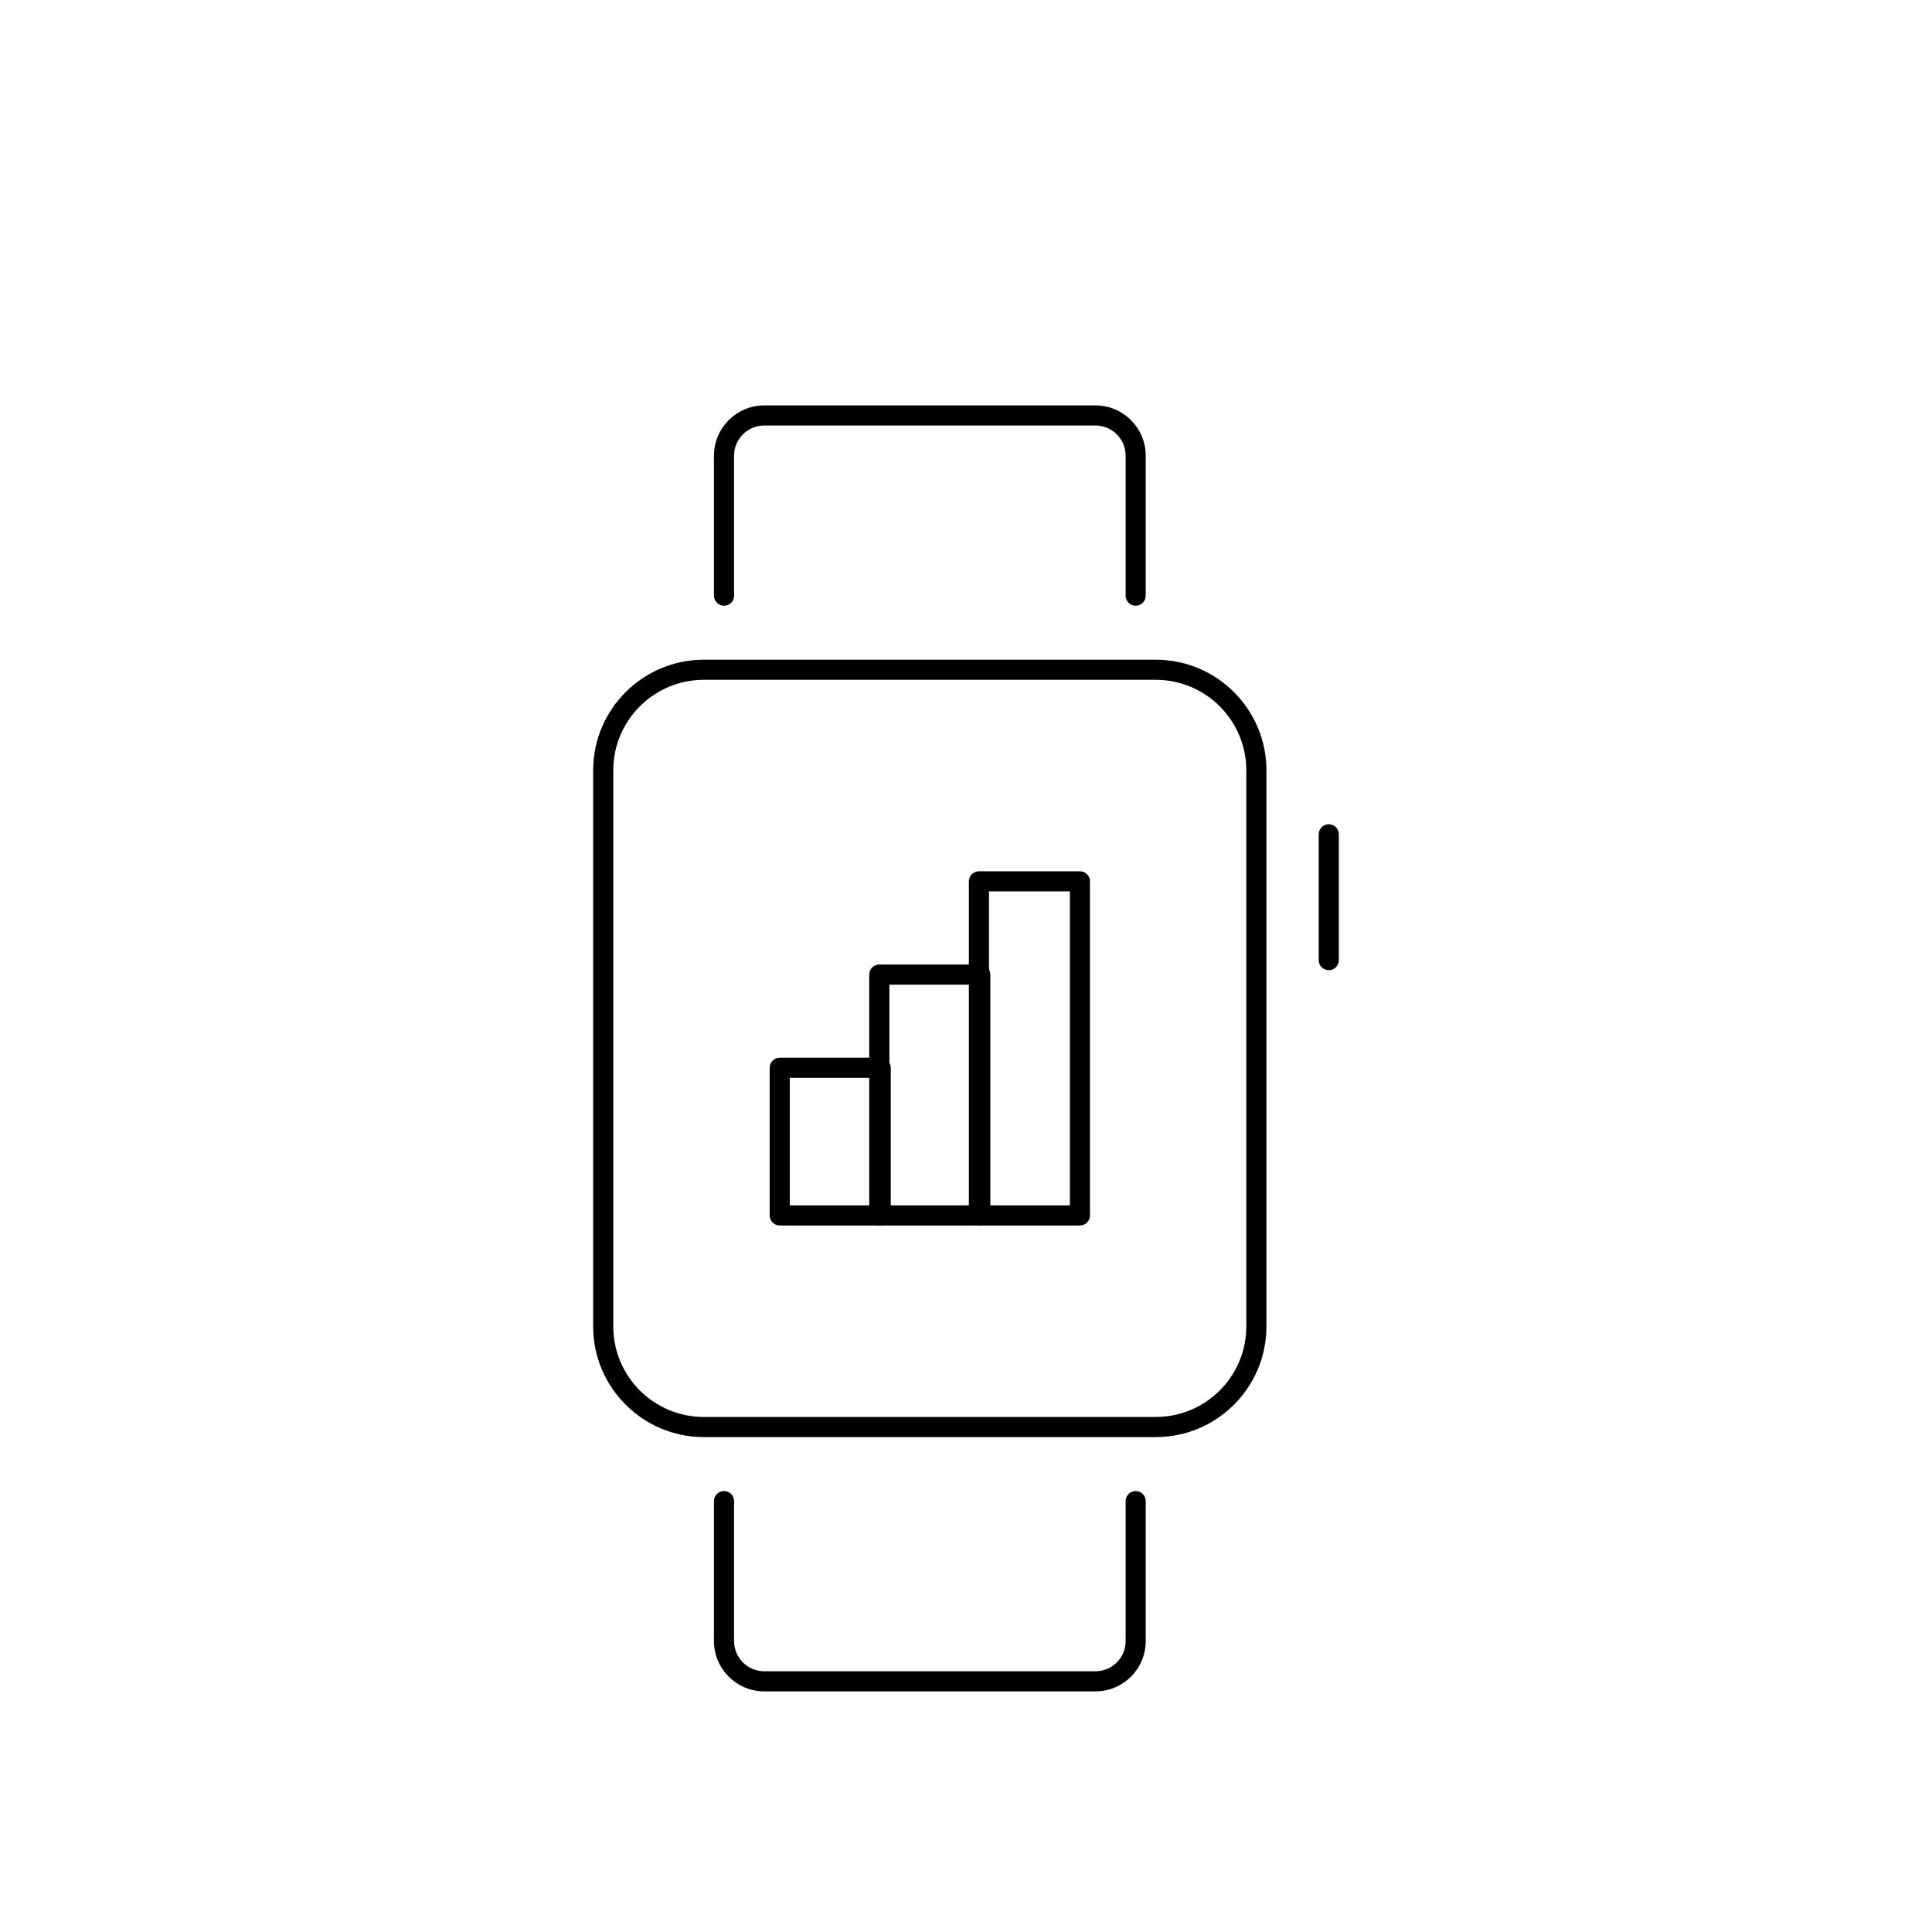 <?xml version="1.0" encoding="utf-8"?>
<!-- Generator: Adobe Illustrator 16.0.0, SVG Export Plug-In . SVG Version: 6.00 Build 0)  -->
<!DOCTYPE svg PUBLIC "-//W3C//DTD SVG 1.1//EN" "http://www.w3.org/Graphics/SVG/1.1/DTD/svg11.dtd">
<svg version="1.1" id="Layer_1" xmlns="http://www.w3.org/2000/svg" xmlns:xlink="http://www.w3.org/1999/xlink" x="0px" y="0px"
	 width="48px" height="48px" viewBox="0 0 48 48" enable-background="new 0 0 48 48" xml:space="preserve">
<g>
	<g>
		<g>
			<path d="M28.718,35.704H17.485c-1.515,0-2.748-1.233-2.748-2.747V19.138c0-1.515,1.233-2.747,2.748-2.747h11.232
				c1.514,0,2.747,1.232,2.747,2.747v13.819C31.465,34.471,30.231,35.704,28.718,35.704z M17.485,16.89
				c-1.24,0-2.248,1.009-2.248,2.248v13.819c0,1.239,1.008,2.247,2.248,2.247h11.232c1.239,0,2.247-1.008,2.247-2.247V19.138
				c0-1.239-1.008-2.248-2.247-2.248H17.485z"/>
		</g>
		<g>
			<path d="M33.013,24.104c-0.138,0-0.25-0.112-0.25-0.25v-3.126c0-0.138,0.112-0.25,0.25-0.25c0.139,0,0.25,0.112,0.25,0.25v3.126
				C33.263,23.992,33.151,24.104,33.013,24.104z"/>
		</g>
		<g>
			<path d="M28.216,15.049c-0.139,0-0.25-0.112-0.25-0.25v-3.478c0-0.413-0.336-0.749-0.75-0.749h-8.229
				c-0.413,0-0.749,0.336-0.749,0.749v3.478c0,0.138-0.111,0.25-0.25,0.25c-0.138,0-0.25-0.112-0.25-0.25v-3.478
				c0-0.688,0.561-1.249,1.249-1.249h8.229c0.689,0,1.249,0.561,1.249,1.249v3.478C28.465,14.937,28.354,15.049,28.216,15.049z"/>
		</g>
		<g>
			<path d="M27.216,42.022h-8.229c-0.688,0-1.249-0.561-1.249-1.249v-3.478c0-0.139,0.112-0.25,0.25-0.25
				c0.139,0,0.25,0.111,0.25,0.25v3.478c0,0.413,0.336,0.749,0.749,0.749h8.229c0.414,0,0.75-0.336,0.75-0.749v-3.478
				c0-0.139,0.111-0.25,0.25-0.25c0.138,0,0.249,0.111,0.249,0.25v3.478C28.465,41.462,27.905,42.022,27.216,42.022z"/>
		</g>
	</g>
	<g>
		<g>
			<path d="M21.881,30.447h-2.509c-0.139,0-0.25-0.112-0.25-0.25v-3.668c0-0.138,0.111-0.25,0.25-0.25h2.509
				c0.139,0,0.25,0.112,0.25,0.25v3.668C22.131,30.335,22.02,30.447,21.881,30.447z M19.622,29.947h2.01v-3.168h-2.01V29.947z"/>
		</g>
		<g>
			<path d="M24.355,30.447h-2.509c-0.139,0-0.25-0.112-0.25-0.25v-5.984c0-0.138,0.111-0.25,0.25-0.25h2.509
				c0.139,0,0.25,0.112,0.25,0.25v5.984C24.605,30.335,24.494,30.447,24.355,30.447z M22.097,29.947h2.01v-5.484h-2.01V29.947z"/>
		</g>
		<g>
			<path d="M26.83,30.447h-2.509c-0.139,0-0.25-0.112-0.25-0.25v-8.3c0-0.138,0.111-0.25,0.25-0.25h2.509
				c0.139,0,0.25,0.112,0.25,0.25v8.3C27.08,30.335,26.969,30.447,26.83,30.447z M24.571,29.947h2.01v-7.8h-2.01V29.947z"/>
		</g>
	</g>
</g>
</svg>
